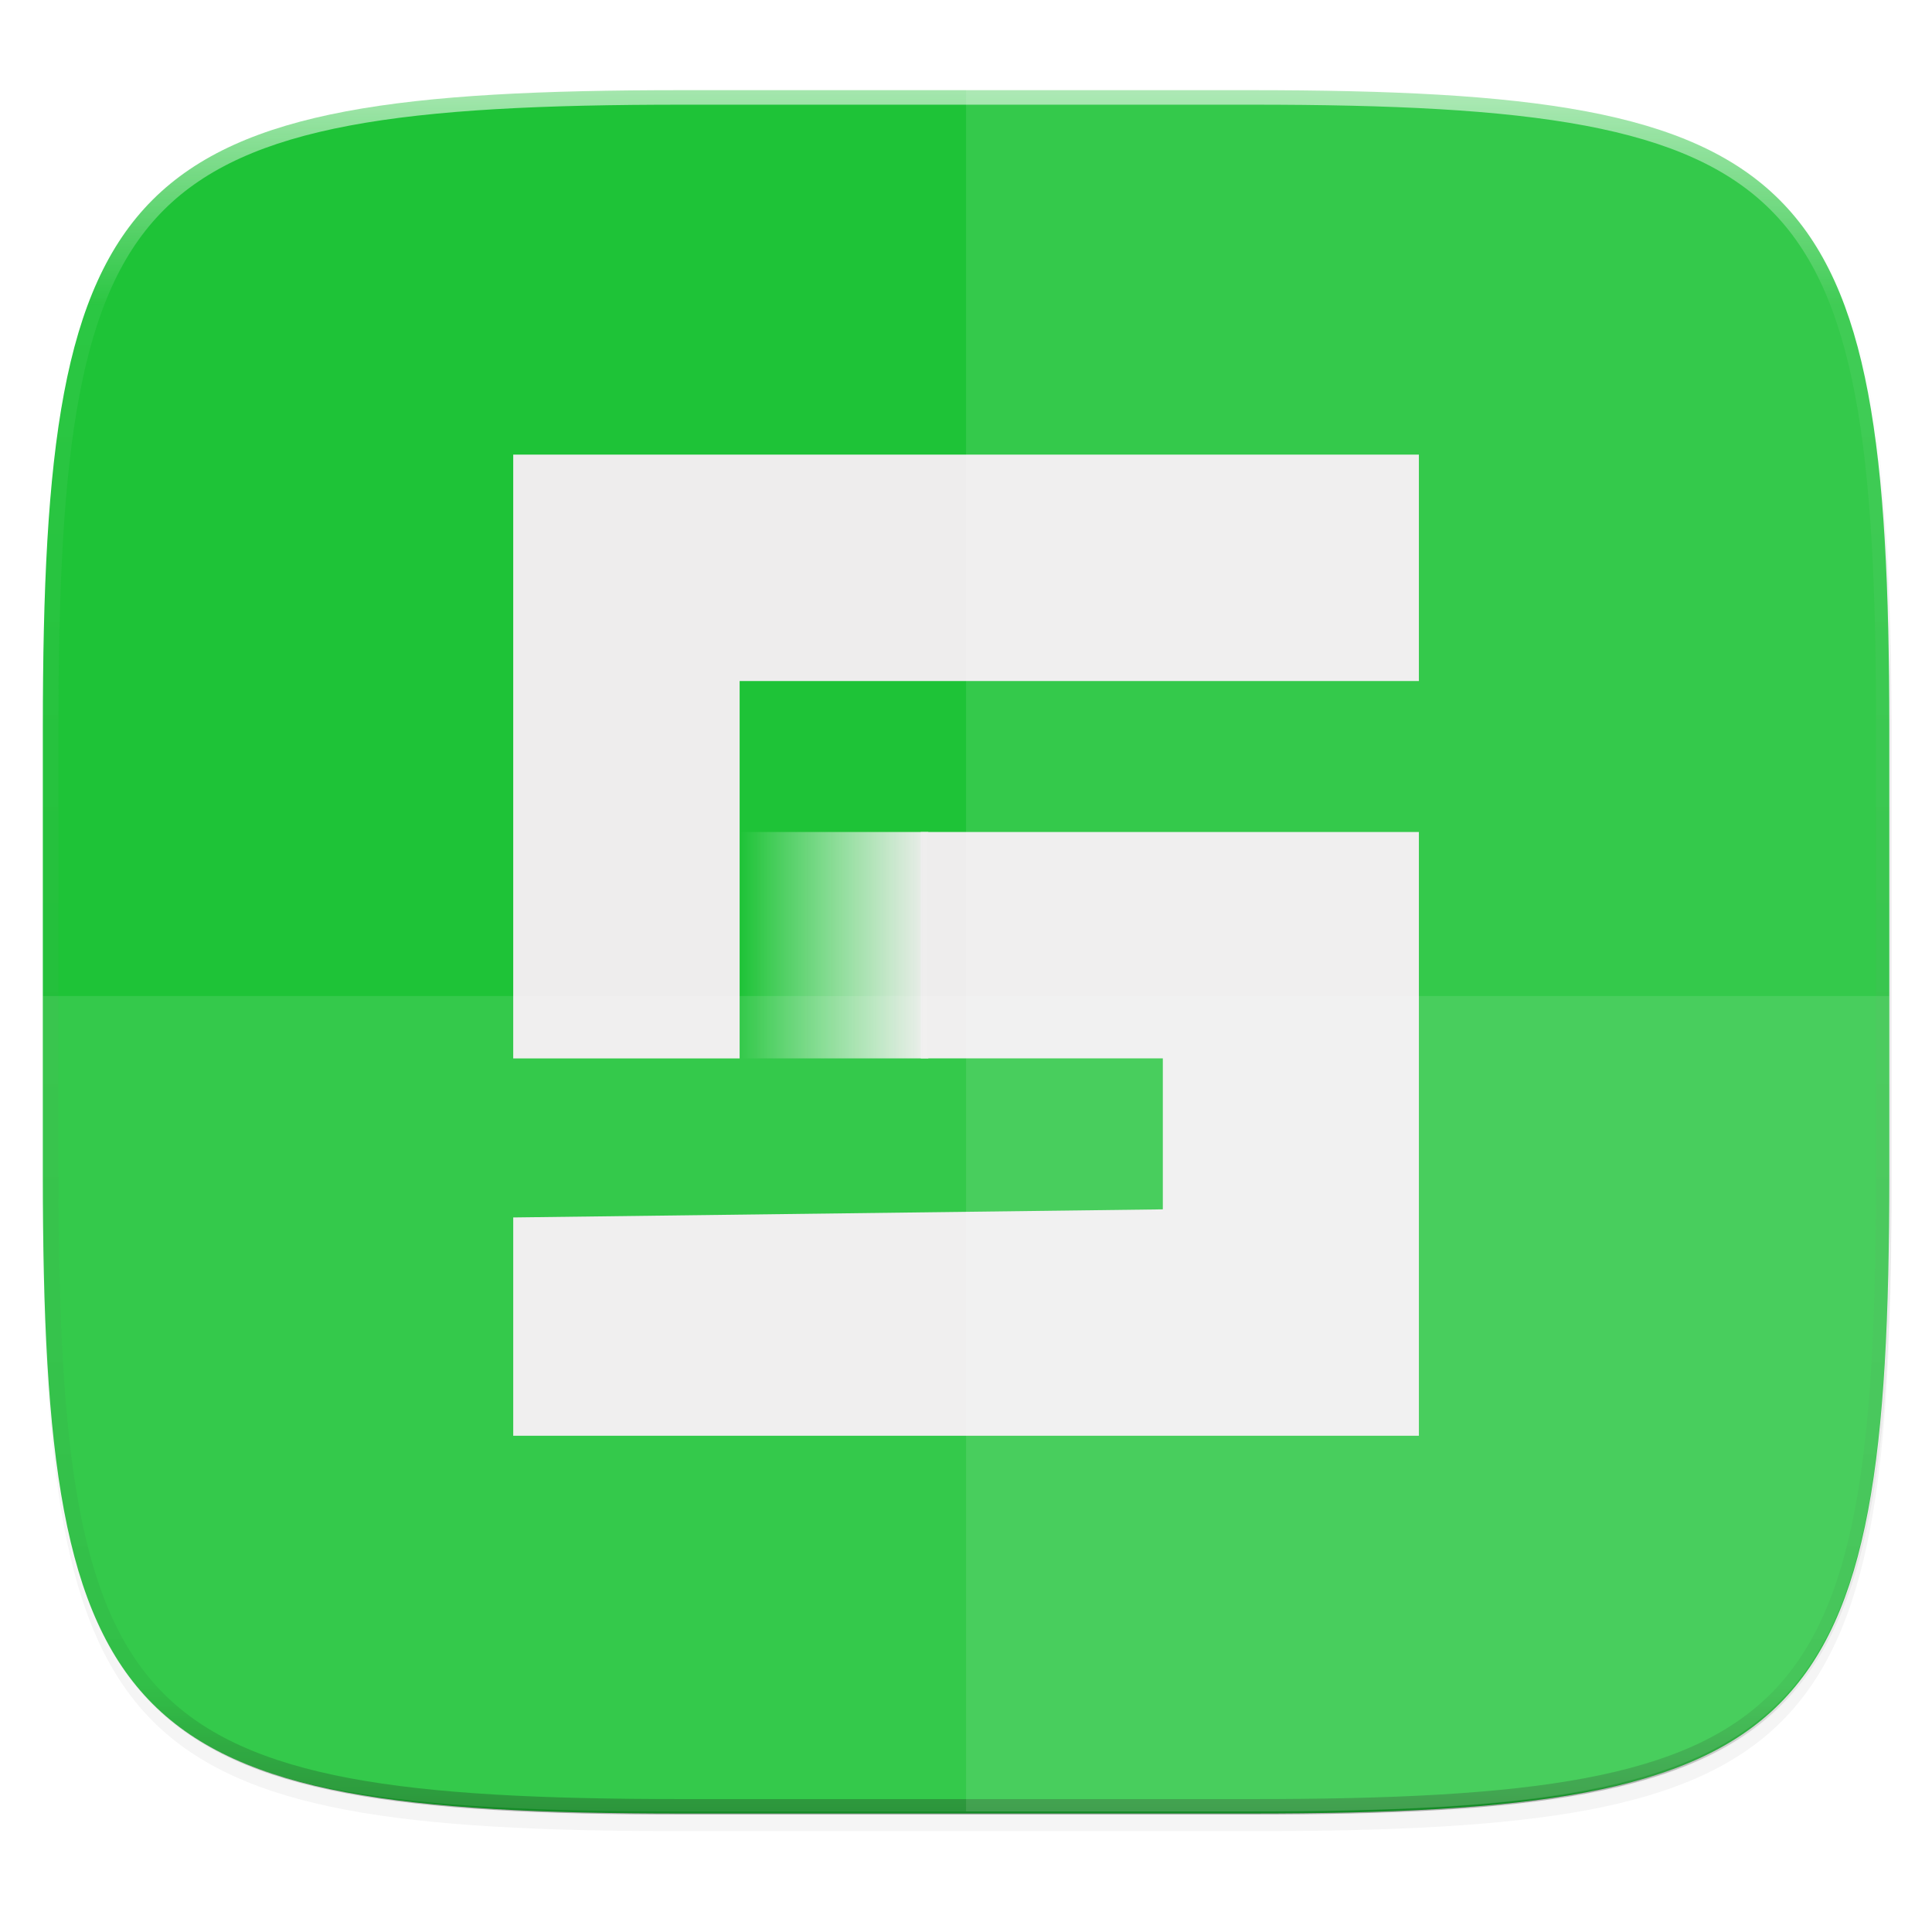 <svg width="256" height="256" viewBox="0 0 67.73 67.73" xmlns="http://www.w3.org/2000/svg">
    <defs>
        <linearGradient id="d" x1="296" x2="296" y1="-212" y2="236" gradientUnits="userSpaceOnUse">
            <stop offset="0" stop-color="#FFFEFE"/>
            <stop offset=".125" stop-color="#FFFEFE" stop-opacity=".098"/>
            <stop offset=".925" stop-opacity=".098"/>
            <stop offset="1" stop-opacity=".498"/>
        </linearGradient>
        <clipPath id="c">
            <path d="M361.938-212C507.235-212 528-191.287 528-46.125v116.25C528 215.286 507.235 236 361.937 236H214.063C68.766 236 48 215.286 48 70.125v-116.25C48-191.287 68.765-212 214.063-212z" fill="#9F4AC8"/>
        </clipPath>
        <filter id="b" x="-.02" y="-.03" width="1.046" height="1.05" color-interpolation-filters="sRGB">
            <feGaussianBlur stdDeviation="2.32"/>
        </filter>
        <filter id="a" x="-.01" y="-.01" width="1.023" height="1.025" color-interpolation-filters="sRGB">
            <feGaussianBlur stdDeviation="1.16"/>
        </filter>
        <linearGradient id="e" x1="35.932" x2="45.932" y1="48.644" y2="48.644" gradientTransform="matrix(-.661 0 0 -.661 54.412 288.092)" gradientUnits="userSpaceOnUse">
            <stop offset="0" stop-color="#EEEDED"/>
            <stop offset="1" stop-color="#FFFEFE" stop-opacity="0"/>
        </linearGradient>
    </defs>
    <path transform="matrix(.27 0 0 .27 -7.129 -8.706)" d="M188.969 44C261.617 44 272 54.357 272 126.938v58.124C272 257.644 261.617 268 188.969 268H115.03C42.383 268 32 257.643 32 185.062v-58.125C32 54.358 42.383 44 115.031 44z" filter="url(#a)" opacity=".1"/>
    <path transform="matrix(.27 0 0 .27 -7.129 -8.706)" d="M188.969 46C261.617 46 272 56.357 272 128.938v58.125c0 72.58-10.383 82.937-83.031 82.937H115.03C42.383 270 32 259.643 32 187.062v-58.125C32 56.358 42.383 46 115.031 46z" filter="url(#b)" opacity=".2"/>
    <path d="M43.837 3.161c19.594 0 22.395 2.793 22.395 22.369v15.677c0 19.575-2.8 22.369-22.395 22.369H23.896c-19.594 0-22.394-2.794-22.394-22.37V25.53c0-19.576 2.8-22.369 22.394-22.369z" fill="#1EC337"/>
    <path transform="matrix(.135 0 0 .135 -4.971 31.75)" d="M361.938-212C507.235-212 528-191.287 528-46.125v116.25C528 215.286 507.235 236 361.937 236H214.063C68.766 236 48 215.286 48 70.125v-116.25C48-191.287 68.765-212 214.063-212z" clip-path="url(#c)" fill="none" opacity=".6" stroke-linecap="round" stroke-linejoin="round" stroke-width="8" stroke="url(#d)"/>
    <path d="M17.992 42.68l22.773-.284v-5.292h-8.486v-7.937h17.463v21.166h-31.75zm0-26.743h31.75v7.938H25.929v13.23h-7.937s.001-19.94 0-21.168z" fill="#EEEDED"/>
    <path d="M24.03 251.947h6.614v7.937H24.03z" fill="url(#e)" transform="translate(1.9 -222.78)"/>
    <path d="M33.867 3.088v60.415h9.97c19.594 0 22.395-2.794 22.395-22.37V25.458c0-19.576-2.8-22.369-22.395-22.369z" fill="#FFFEFE" opacity=".1"/>
    <path d="M23.896 63.503c-19.594 0-22.394-2.643-22.394-21.167v-7.418h64.73v7.418c0 18.524-2.8 21.167-22.395 21.167z" fill="#FFFEFE" opacity=".1"/>
</svg>
